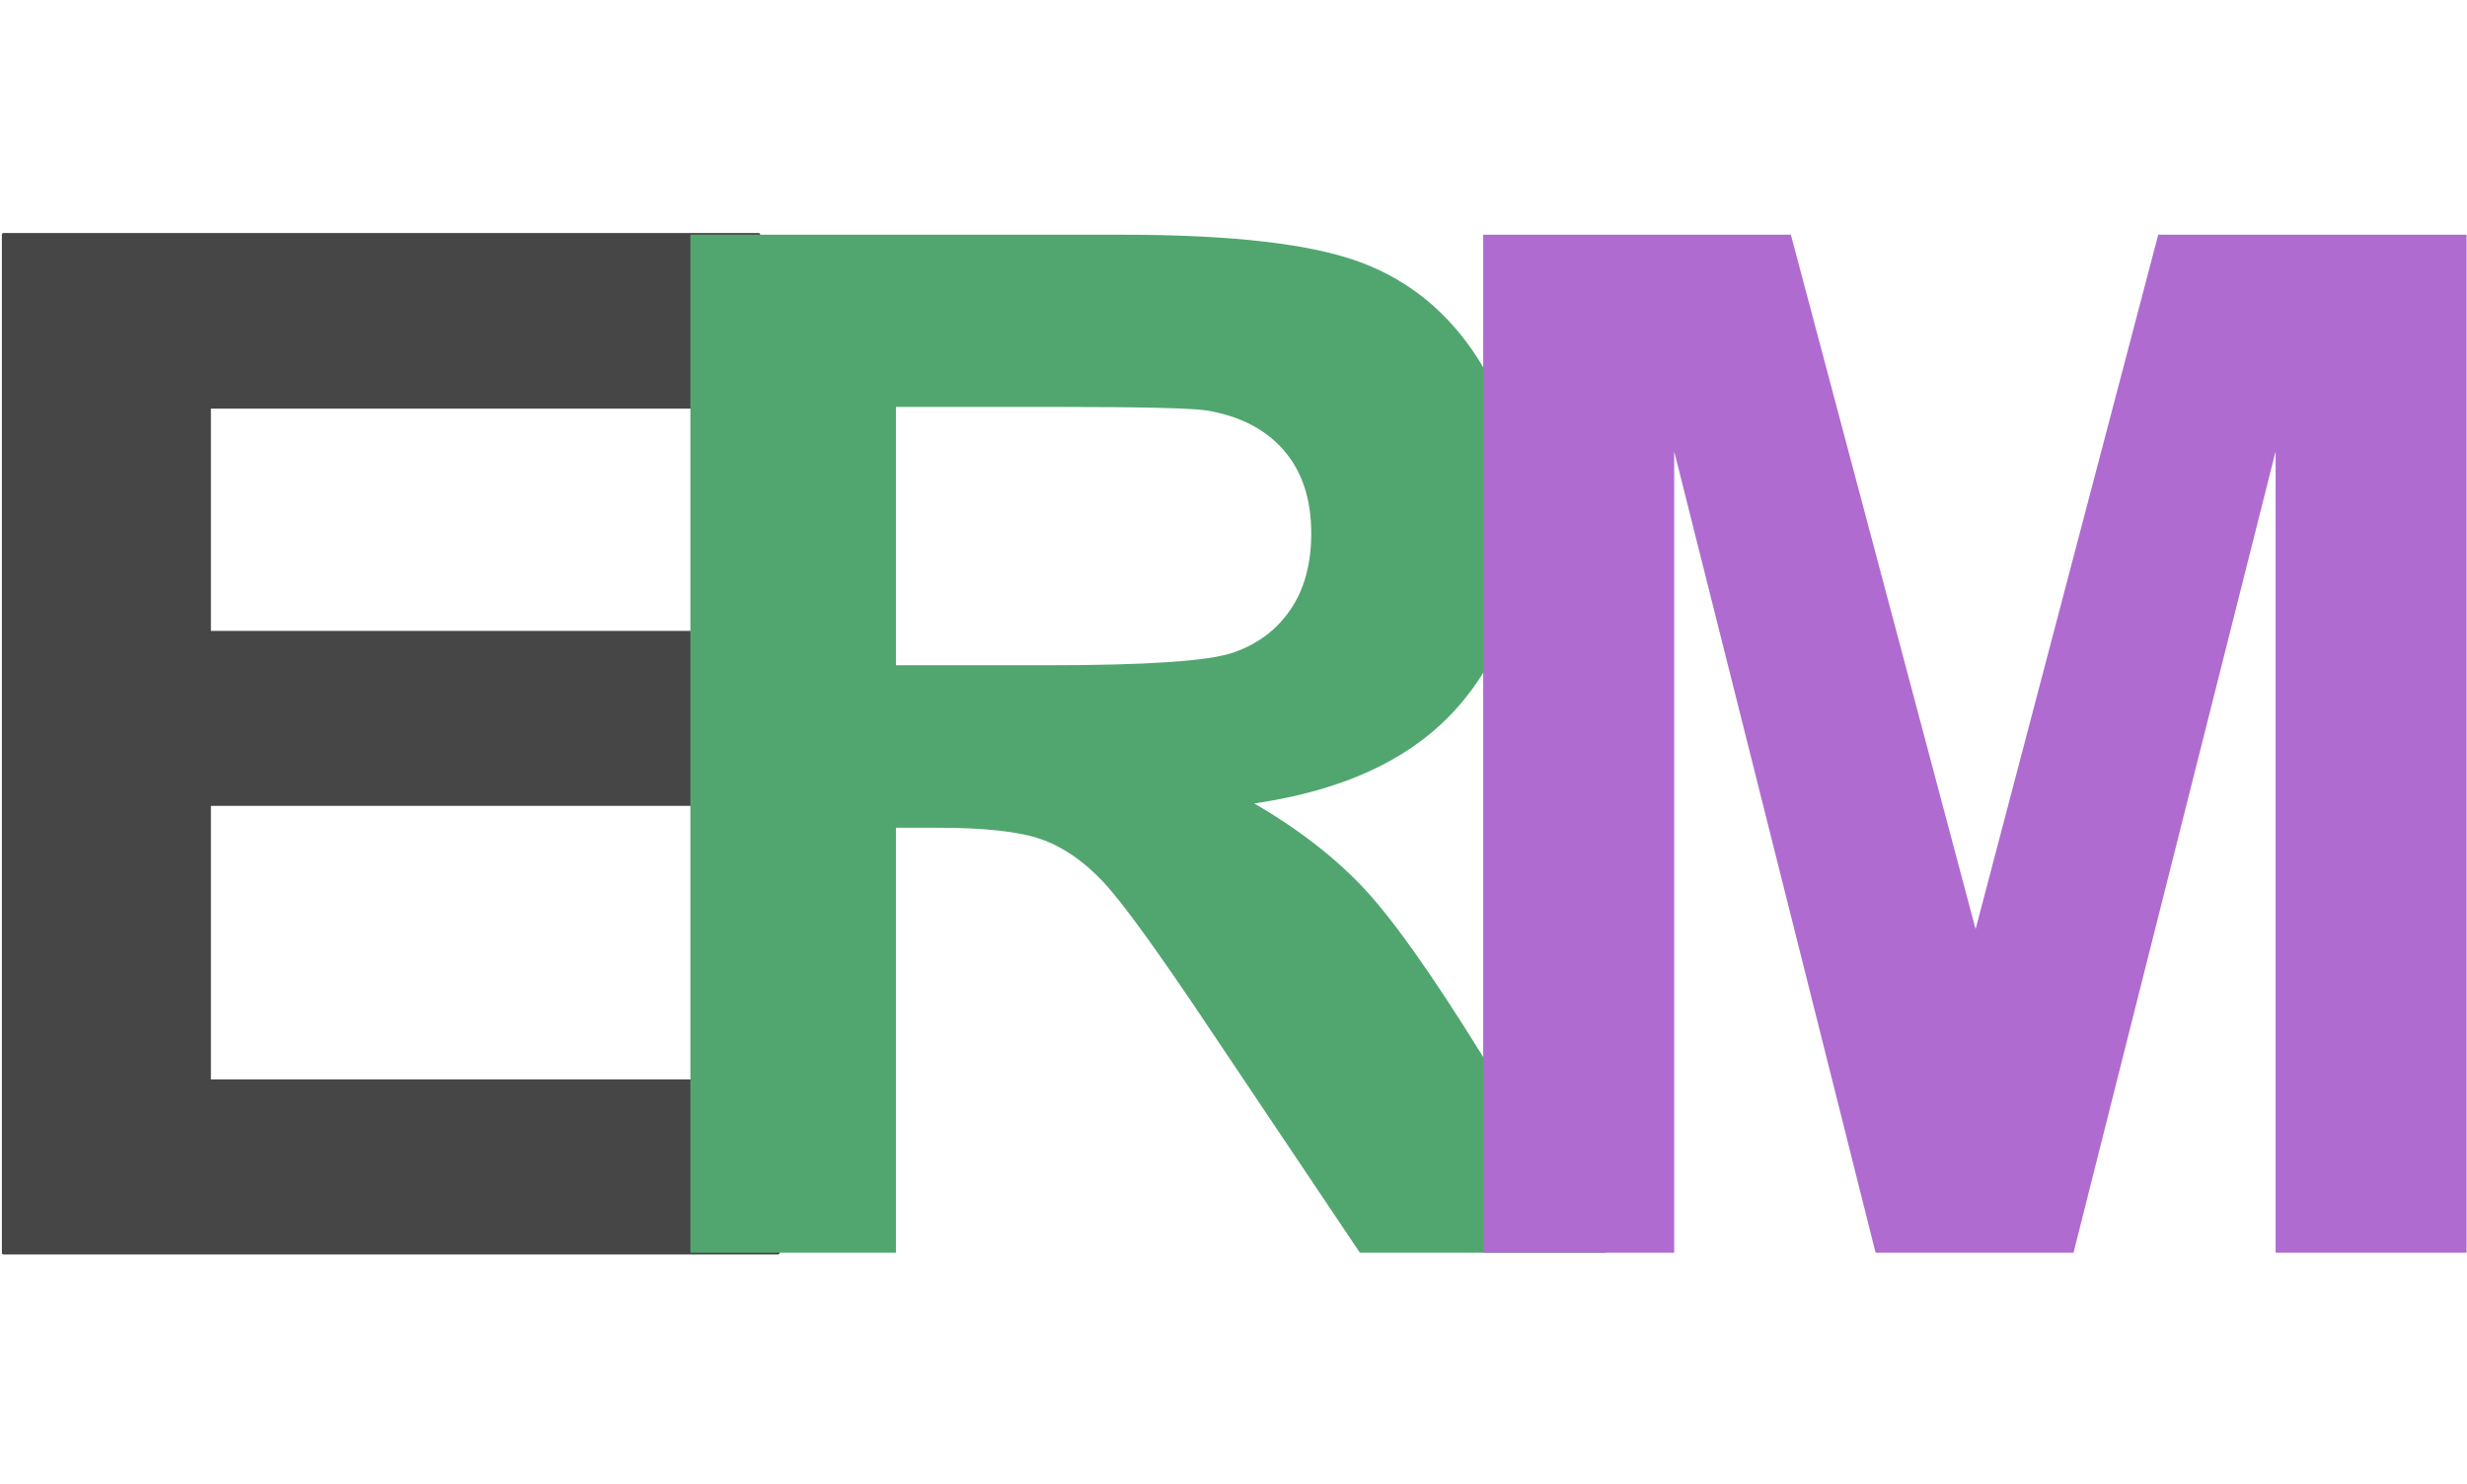 <?xml version="1.0" encoding="UTF-8" standalone="no"?>
<!DOCTYPE svg PUBLIC "-//W3C//DTD SVG 1.1//EN" "http://www.w3.org/Graphics/SVG/1.1/DTD/svg11.dtd">
<svg width="100%" height="100%" viewBox="0 0 710 427" version="1.1" xmlns="http://www.w3.org/2000/svg" xmlns:xlink="http://www.w3.org/1999/xlink" xml:space="preserve" xmlns:serif="http://www.serif.com/" style="fill-rule:evenodd;clip-rule:evenodd;stroke-linejoin:round;stroke-miterlimit:2;">
    <g transform="matrix(1,0,0,1,-188,-2574)">
        <g transform="matrix(0.886,0,0,0.886,-50.034,213.778)">
            <path d="M269.833,3070.87L269.833,2740.16L515.044,2740.16L515.044,2796.1L336.606,2796.1L336.606,2869.42L502.637,2869.42L502.637,2925.14L336.606,2925.14L336.606,3015.15L521.361,3015.15L521.361,3070.87L269.833,3070.87Z" style="fill:rgb(70,70,70);fill-rule:nonzero;stroke:rgb(70,70,70);stroke-width:1.13px;"/>
            <path d="M492.92,3070.87L492.92,2740.16L633.46,2740.16C668.802,2740.16 694.481,2743.13 710.497,2749.07C726.514,2755.01 739.335,2765.57 748.96,2780.76C758.585,2795.95 763.397,2813.32 763.397,2832.87C763.397,2857.69 756.103,2878.18 741.515,2894.35C726.927,2910.51 705.121,2920.7 676.096,2924.91C690.533,2933.33 702.451,2942.58 711.851,2952.66C721.25,2962.74 733.921,2980.63 749.862,3006.35L790.242,3070.87L710.385,3070.87L662.109,2998.9C644.965,2973.19 633.234,2956.98 626.918,2950.29C620.601,2943.6 613.909,2939.01 606.841,2936.53C599.772,2934.05 588.568,2932.81 573.228,2932.81L559.693,2932.81L559.693,3070.87L492.92,3070.87ZM559.693,2880.02L609.097,2880.02C641.13,2880.02 661.132,2878.67 669.102,2875.96C677.073,2873.25 683.314,2868.59 687.826,2861.97C692.338,2855.36 694.594,2847.09 694.594,2837.16C694.594,2826.03 691.623,2817.05 685.683,2810.2C679.742,2803.36 671.358,2799.03 660.53,2797.23C655.116,2796.48 638.874,2796.1 611.804,2796.1L559.693,2796.1L559.693,2880.02Z" style="fill:rgb(81,166,112);fill-rule:nonzero;"/>
            <path d="M750.452,3070.87L750.452,2740.16L850.387,2740.16L910.392,2965.74L969.722,2740.16L1069.88,2740.16L1069.88,3070.87L1007.85,3070.87L1007.85,2810.54L942.2,3070.87L877.908,3070.87L812.488,2810.54L812.488,3070.87L750.452,3070.87Z" style="fill:rgb(175,107,208);fill-rule:nonzero;"/>
        </g>
    </g>
</svg>
